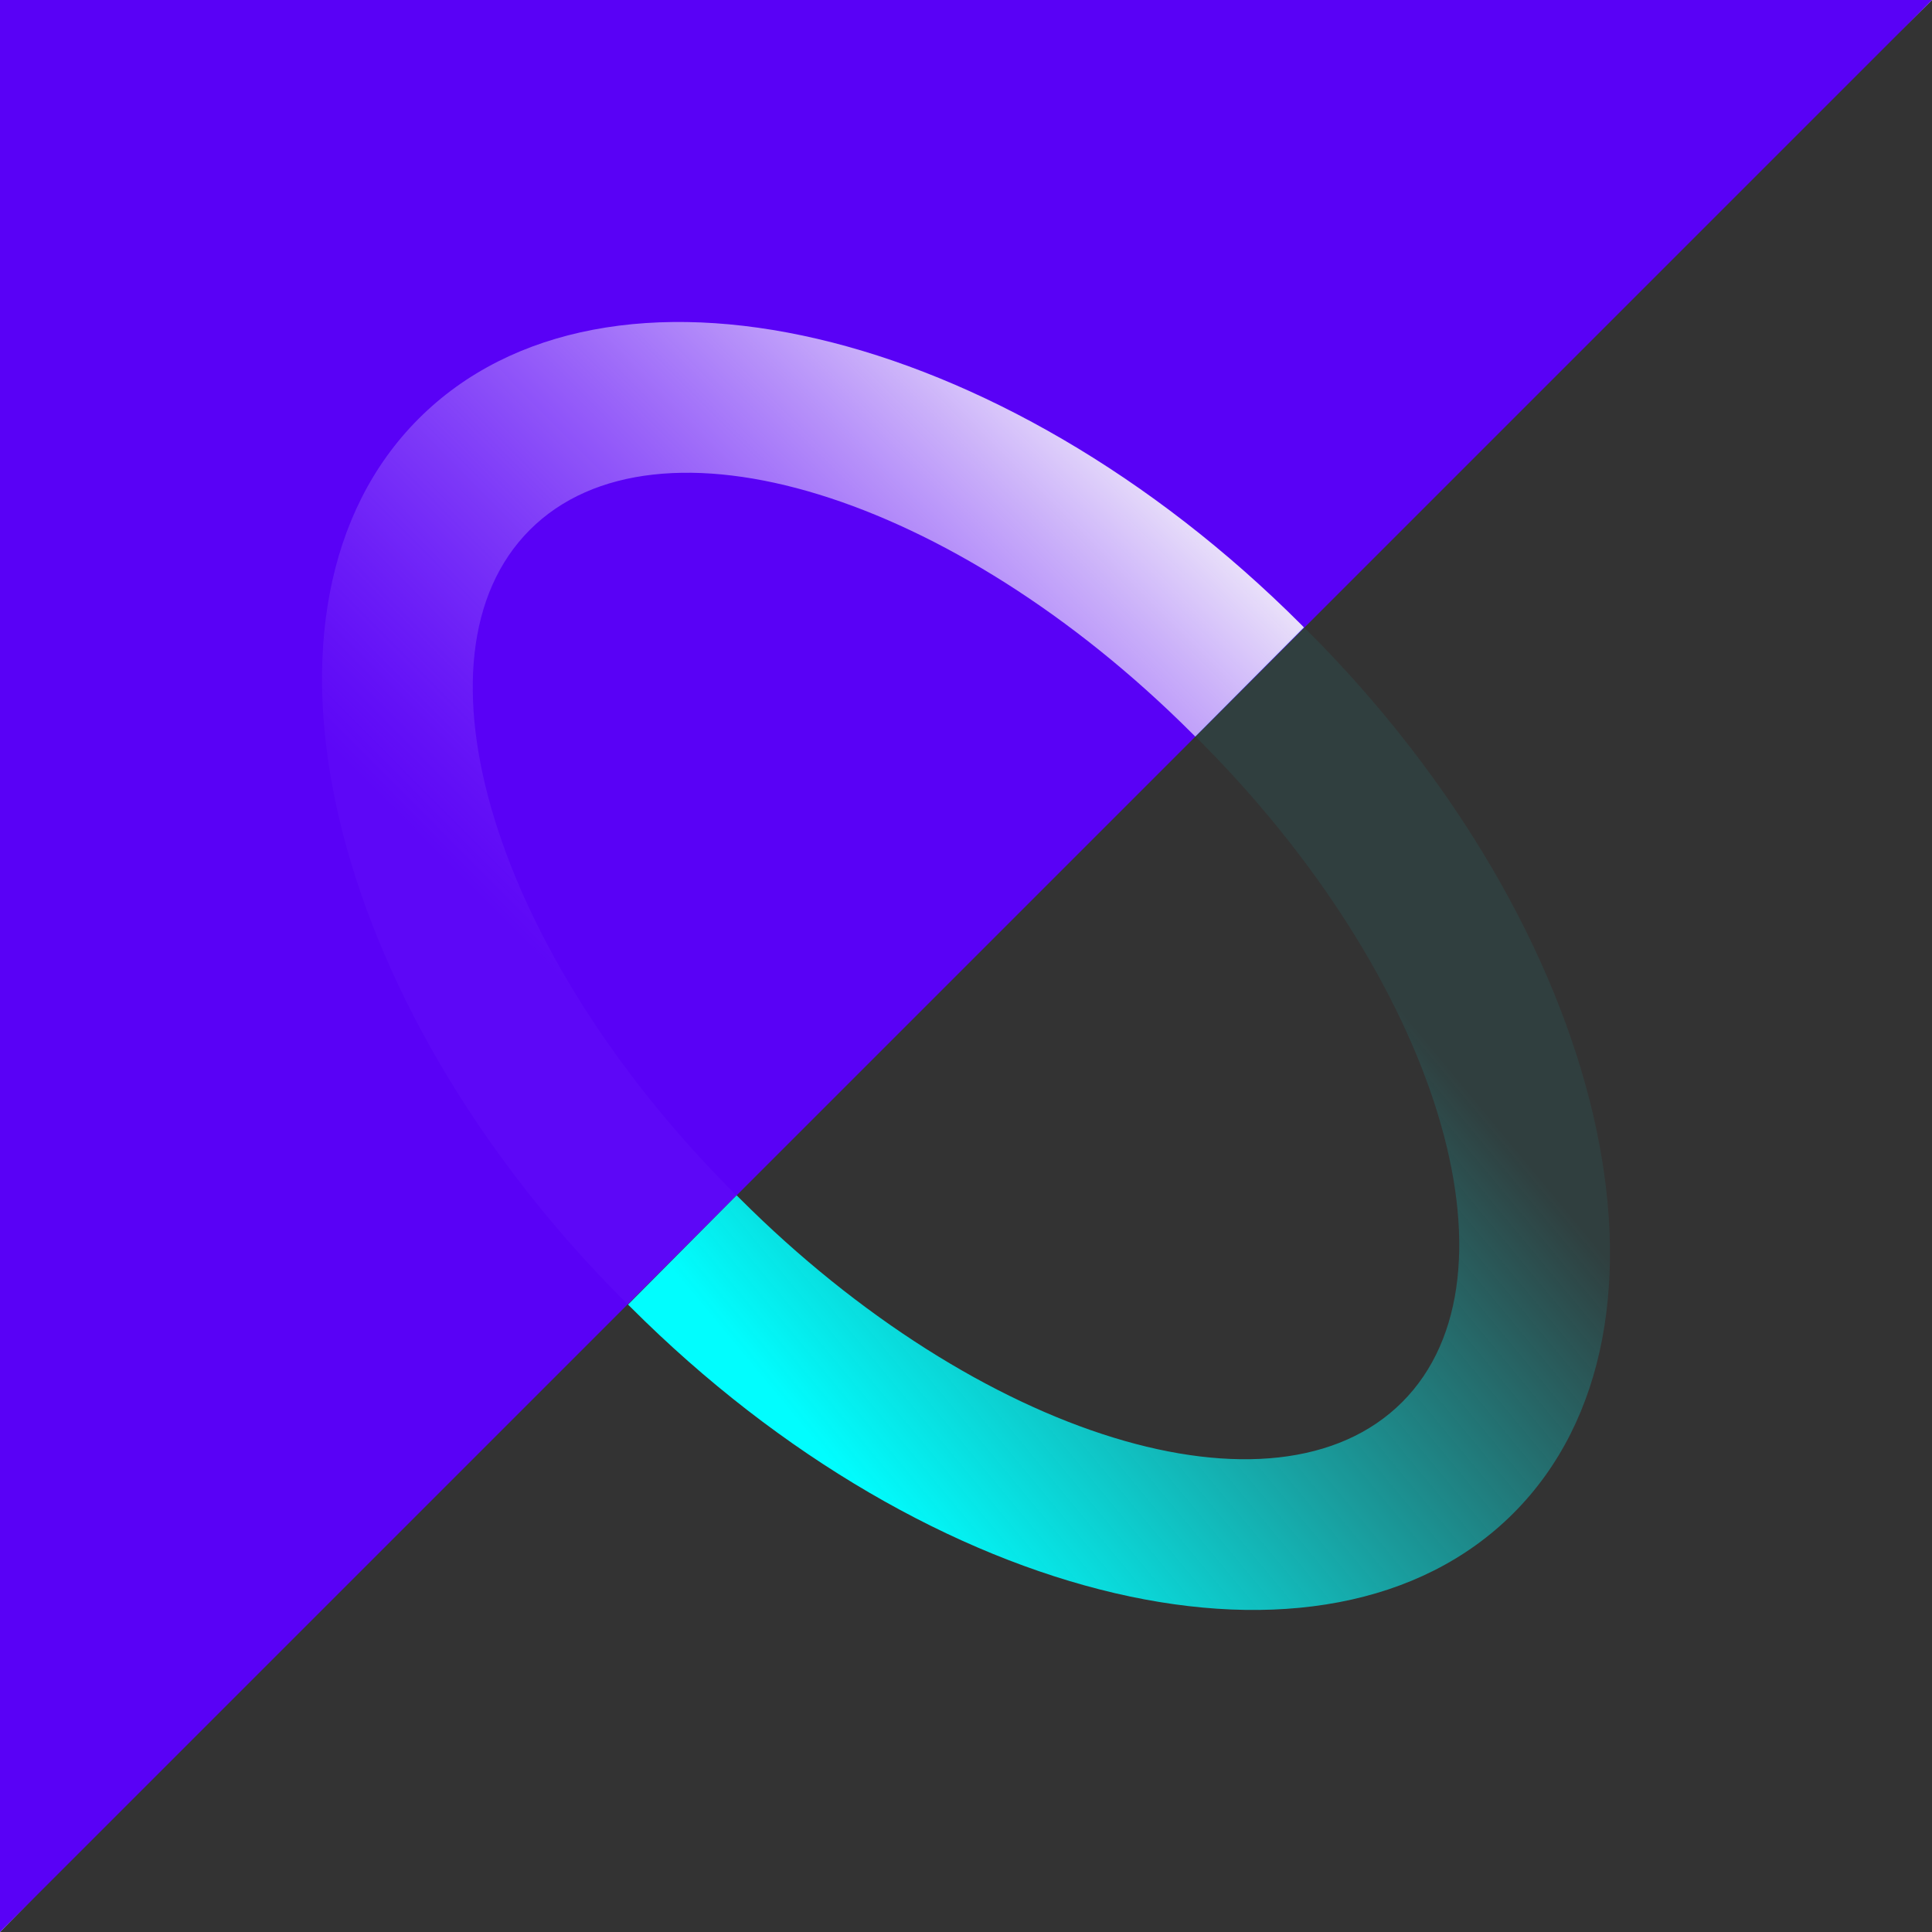 <svg width="24" height="24" viewBox="0 0 24 24" fill="none" xmlns="http://www.w3.org/2000/svg">
<rect x="0" y="0" width="24" height="24" fill="#808080" stroke="none"/>
<g clip-path="url(#clip0_328_37302)">
<path d="M24 0H0V24H24V0Z" fill="white"/>
<path d="M11.882 11.882L24 0V24H0L11.882 11.882Z" fill="#333333"/>
<path d="M24 0L0 24V0H24Z" fill="#5901F6"/>
<path fill-rule="evenodd" clip-rule="evenodd" d="M7.814 16.221C7.796 16.203 7.778 16.185 7.76 16.167C4.026 12.432 2.88 7.522 5.201 5.201C7.522 2.879 12.431 4.025 16.165 7.76L16.198 7.794L14.848 9.15L14.812 9.114C11.84 6.141 8.155 5.008 6.582 6.582C5.008 8.156 6.141 11.842 9.113 14.814L9.164 14.865L7.814 16.221Z" fill="url(#paint0_linear_328_37302)"/>
<path fill-rule="evenodd" clip-rule="evenodd" d="M16.186 7.779L16.24 7.833C19.974 11.568 21.12 16.478 18.799 18.799C16.478 21.12 11.569 19.974 7.835 16.239L7.802 16.206L9.151 14.849L9.188 14.886C12.16 17.859 15.845 18.992 17.418 17.418C18.992 15.844 17.859 12.158 14.887 9.186C14.87 9.169 14.853 9.152 14.836 9.135L16.186 7.779Z" fill="url(#paint1_linear_328_37302)"/>
</g>
<defs>
<linearGradient id="paint0_linear_328_37302" x1="18.494" y1="9.059" x2="9.512" y2="17.991" gradientUnits="userSpaceOnUse">
<stop stop-color="#FBFCFA"/>
<stop offset="0.817" stop-color="#9359FD" stop-opacity="0.07"/>
</linearGradient>
<linearGradient id="paint1_linear_328_37302" x1="8.64" y1="16.122" x2="15.587" y2="10.364" gradientUnits="userSpaceOnUse">
<stop stop-color="#01FDFE"/>
<stop offset="1" stop-color="#01FDFE" stop-opacity="0.06"/>
</linearGradient>
<clipPath id="clip0_328_37302">
<rect width="24" height="24" fill="white"/>
</clipPath>
</defs>
</svg>
